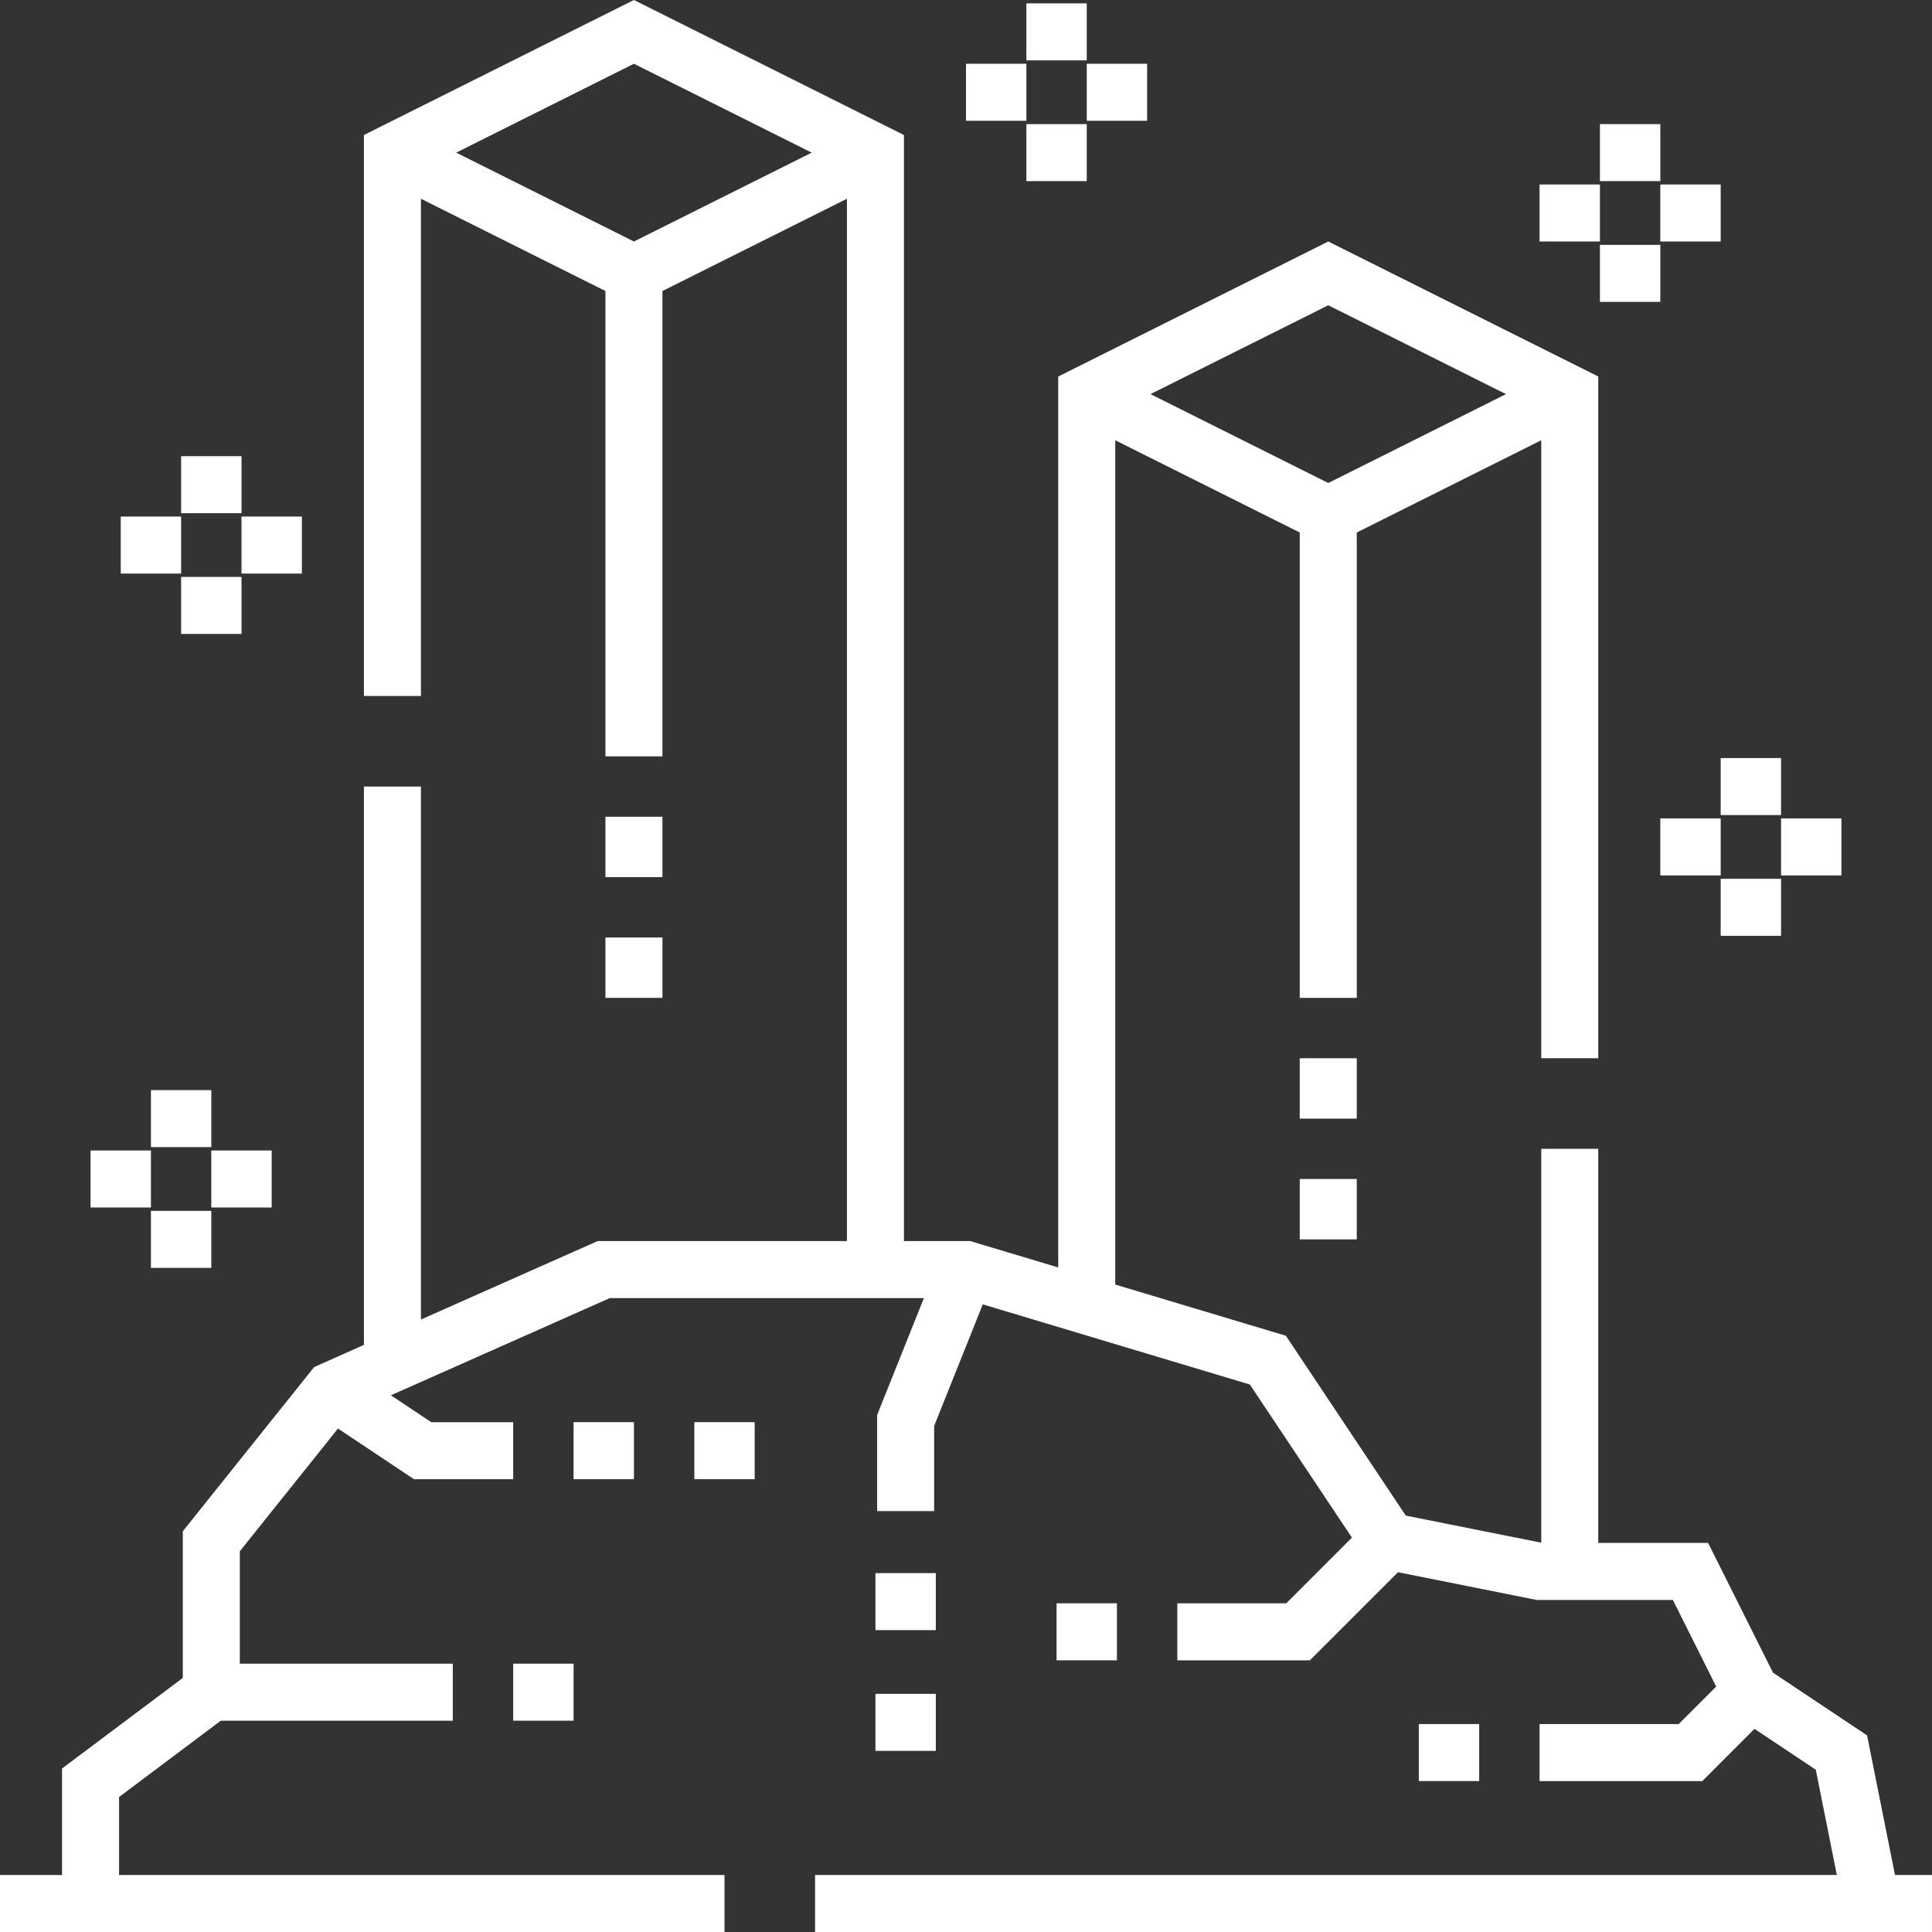 <svg height="512pt" viewBox="0 0 512 512.001" width="512pt" xmlns="http://www.w3.org/2000/svg" fill="white"><rect x="0" y="0" width="512" height="512.001" fill="#333333" stroke="none"/><path d="m152 376.891h16v15.109h-16zm0 0"/><path d="m232 448.891h16v15.109h-16zm0 0"/><path d="m280 424.891h16v15.109h-16zm0 0"/><path d="m376 456.891h16v15.109h-16zm0 0"/><path d="m160.445 216.445h15.109v16h-15.109zm0 0"/><path d="m344.445 312.445h15.109v16h-15.109zm0 0"/><path d="m502.191 496.891-7.398-36.996-24.934-16.621-17.191-34.383h-29.113v-104.445h-15.109v104.383l-35.895-7.176-31.773-47.66-45.223-13.566v-223.754l48.891 24.445v123.328h15.109v-123.328l48.891-24.445v163.773h15.109v-180.668l-71.555-35.777-71.555 35.777v236.113l-23.34-7h-17.551v-293.113l-71.555-35.777-71.555 35.777v148.668h15.109v-131.773l48.891 24.445v123.328h15.109v-123.328l48.891-24.445v276.219h-66.047l-46.844 20.797v-141.242h-15.109v147.961l-13.195 5.887-34.805 43.504v38.871l-32 24v28.223h-16.445v15.109h192v-15.109h-160.445v-20.668l26.965-20.223h61.48v-15.109h-56.445v-29.793l26.02-32.523 20.137 13.426h26.289v-15.109h-21.711l-10.695-7.129 58.008-25.758h83.242l-12.398 30.988v25.457h15.109v-22.547l12.895-32.234 70.773 21.234 27.055 40.582-17.406 17.406h-28.871v15.109h35.129l23.355-23.352 36.766 7.352h36.078l11.477 22.957-9.934 9.934h-36.871v15.113h43.129l13.832-13.836 16.242 10.828 5.578 27.895h-270.781v15.109h296v-15.109zm-103.086-392.445-47.105 23.555-47.109-23.555 47.109-23.551zm-184-63.996-47.105 23.551-47.105-23.551 47.105-23.555zm0 0"/><path d="m184 376.891h16v15.109h-16zm0 0"/><path d="m232 416.891h16v15.109h-16zm0 0"/><path d="m136 440.891h16v15.109h-16zm0 0"/><path d="m160.445 248.445h15.109v16h-15.109zm0 0"/><path d="m344.445 280.445h15.109v16h-15.109zm0 0"/><path d="m24 304.891h16v15.109h-16zm0 0"/><path d="m40 288.891h16v15.109h-16zm0 0"/><path d="m40 320.891h16v15.109h-16zm0 0"/><path d="m56 304.891h16v15.109h-16zm0 0"/><path d="m32 136.891h16v15.109h-16zm0 0"/><path d="m48 120.891h16v15.109h-16zm0 0"/><path d="m48 152.891h16v15.109h-16zm0 0"/><path d="m64 136.891h16v15.109h-16zm0 0"/><path d="m256 16.895h16v15.109h-16zm0 0"/><path d="m272 .891h16v15.113h-16zm0 0"/><path d="m272 32.891h16v15.109h-16zm0 0"/><path d="m288 16.895h16v15.109h-16zm0 0"/><path d="m408 48.891h16v15.109h-16zm0 0"/><path d="m424 32.891h16v15.109h-16zm0 0"/><path d="m424 64.891h16v15.109h-16zm0 0"/><path d="m440 48.891h16v15.109h-16zm0 0"/><path d="m440 216.891h16v15.109h-16zm0 0"/><path d="m456 200.891h16v15.109h-16zm0 0"/><path d="m456 232.891h16v15.109h-16zm0 0"/><path d="m472 216.891h16v15.109h-16zm0 0"/></svg>